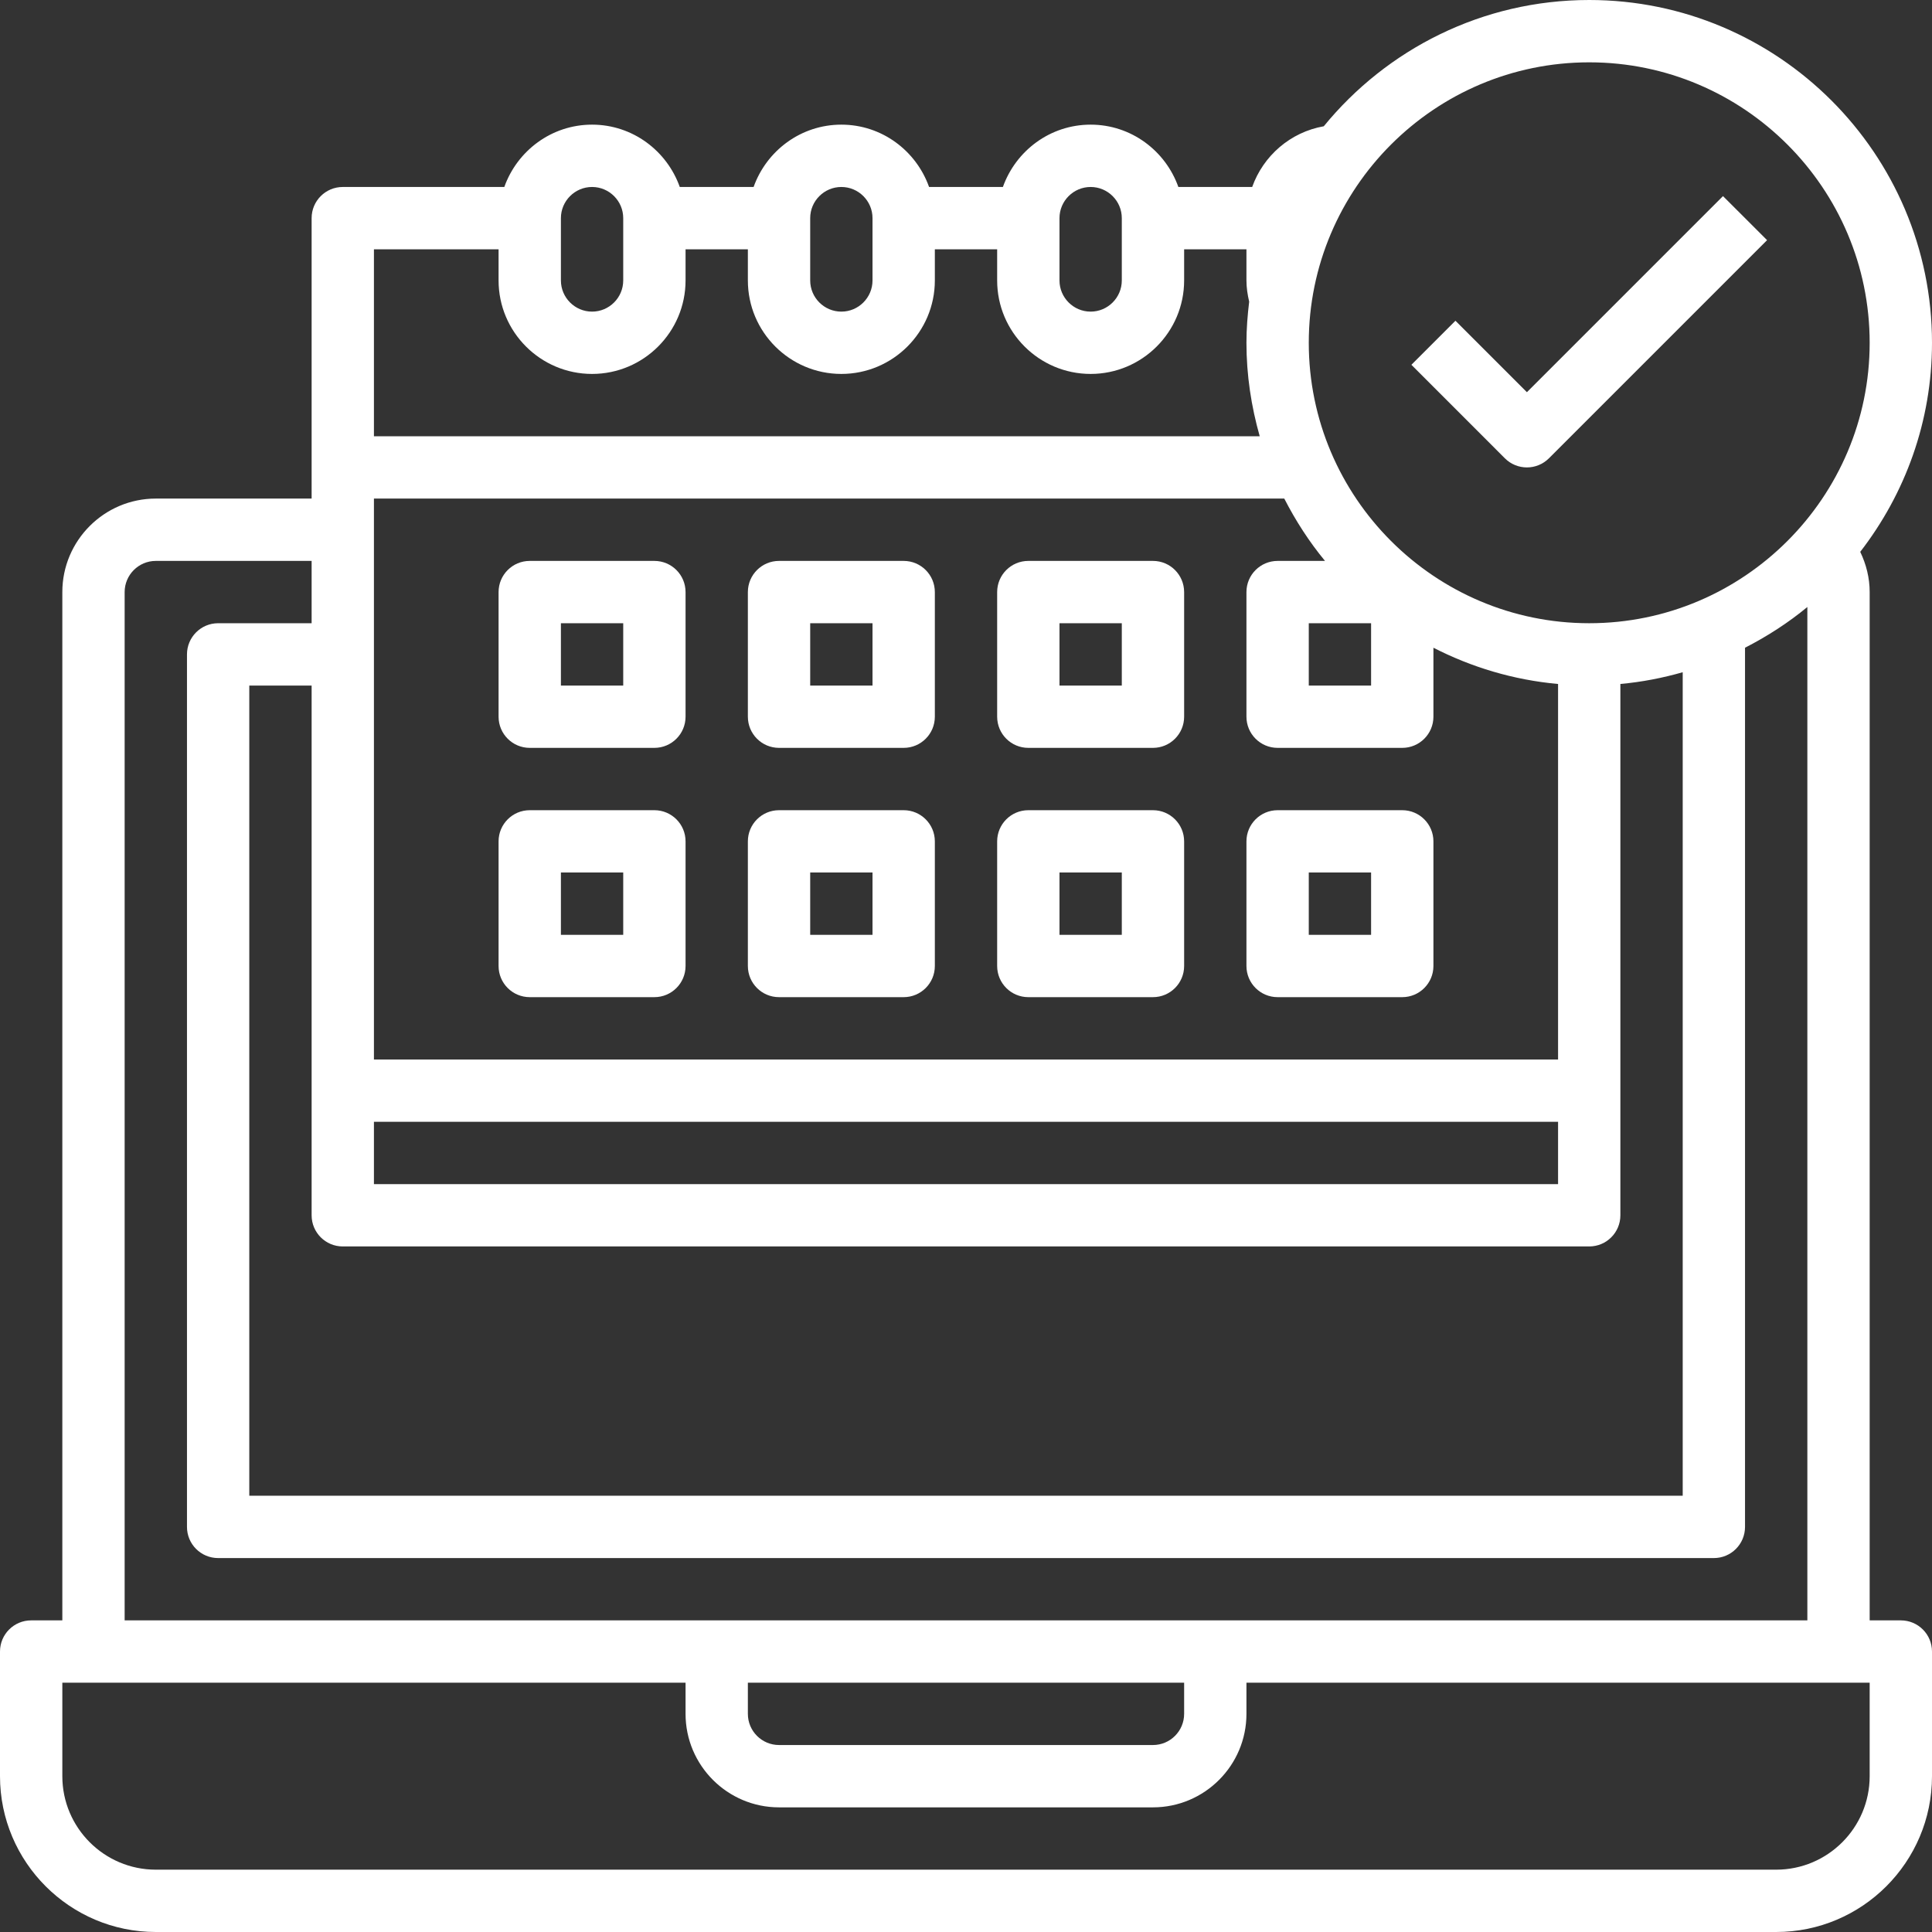<?xml version="1.0" encoding="UTF-8"?>
<svg width="95px" height="95px" viewBox="0 0 95 95" version="1.1" xmlns="http://www.w3.org/2000/svg" xmlns:xlink="http://www.w3.org/1999/xlink">
    <rect x="0" y="0" width="95" height="95" fill="#333333" stroke="none"/>
    <!-- Generator: Sketch 60.1 (88133) - https://sketch.com -->
    <title>ic_salida_white</title>
    <desc>Created with Sketch.</desc>
    <g id="Page-1" stroke="none" stroke-width="1" fill="none" fill-rule="evenodd">
        <g id="08_Logística" transform="translate(-275, -5400)" fill="#FFFFFF">
            <g id="Group-45" transform="translate(-5, 1895)">
                <g id="Group-29">
                    <g id="Group-25" transform="translate(5, 2964)">
                        <g id="ic_salida_white" transform="translate(275, 541)">
                            <g id="online-appointment">
                                <path d="M93.468,79.677 L91.935,79.677 L91.935,29.113 C91.935,28.414 91.765,27.748 91.471,27.135 C93.675,24.286 95,20.727 95,16.855 C95,7.562 87.438,0 78.145,0 C72.886,0 68.185,2.424 65.092,6.209 C63.451,6.498 62.121,7.657 61.572,9.194 L57.942,9.194 C57.31,7.415 55.624,6.129 53.629,6.129 C51.634,6.129 49.949,7.415 49.314,9.194 L45.684,9.194 C45.051,7.415 43.366,6.129 41.371,6.129 C39.376,6.129 37.69,7.415 37.056,9.194 L33.426,9.194 C32.793,7.415 31.108,6.129 29.113,6.129 C27.118,6.129 25.432,7.415 24.798,9.194 L16.855,9.194 C16.009,9.194 15.323,9.88 15.323,10.726 L15.323,24.516 L7.661,24.516 C5.127,24.516 3.065,26.579 3.065,29.113 L3.065,79.677 L1.532,79.677 C0.686,79.677 0,80.362 0,81.21 L0,87.339 C0,91.563 3.437,95 7.661,95 L87.339,95 C91.563,95 95,91.563 95,87.339 L95,81.21 C95,80.362 94.314,79.677 93.468,79.677 Z M78.145,3.065 C85.748,3.065 91.935,9.252 91.935,16.855 C91.935,24.458 85.748,30.645 78.145,30.645 C70.542,30.645 64.355,24.458 64.355,16.855 C64.355,9.252 70.542,3.065 78.145,3.065 Z M65.153,27.581 L62.823,27.581 C61.977,27.581 61.29,28.267 61.29,29.113 L61.29,35.242 C61.29,36.088 61.977,36.774 62.823,36.774 L68.952,36.774 C69.797,36.774 70.484,36.088 70.484,35.242 L70.484,31.85 C72.355,32.809 74.422,33.434 76.613,33.633 L76.613,52.097 L18.387,52.097 L18.387,24.516 L63.15,24.516 C63.711,25.61 64.376,26.641 65.153,27.581 Z M67.419,30.645 L67.419,33.71 L64.355,33.71 L64.355,30.645 L67.419,30.645 Z M18.387,55.161 L76.613,55.161 L76.613,58.226 L18.387,58.226 L18.387,55.161 Z M16.855,61.29 L78.145,61.29 C78.991,61.29 79.677,60.605 79.677,59.758 L79.677,33.632 C80.732,33.537 81.754,33.337 82.742,33.055 L82.742,73.548 L12.258,73.548 L12.258,33.71 L15.323,33.71 L15.323,59.758 C15.323,60.605 16.009,61.29 16.855,61.29 Z M52.097,10.726 C52.097,9.882 52.785,9.194 53.629,9.194 C54.473,9.194 55.161,9.882 55.161,10.726 L55.161,13.79 C55.161,14.635 54.473,15.323 53.629,15.323 C52.785,15.323 52.097,14.635 52.097,13.79 L52.097,10.726 Z M39.839,10.726 C39.839,9.882 40.527,9.194 41.371,9.194 C42.215,9.194 42.903,9.882 42.903,10.726 L42.903,13.79 C42.903,14.635 42.215,15.323 41.371,15.323 C40.527,15.323 39.839,14.635 39.839,13.79 L39.839,10.726 Z M27.581,10.726 C27.581,9.882 28.269,9.194 29.113,9.194 C29.957,9.194 30.645,9.882 30.645,10.726 L30.645,13.79 C30.645,14.635 29.957,15.323 29.113,15.323 C28.269,15.323 27.581,14.635 27.581,13.79 L27.581,10.726 Z M24.516,12.258 L24.516,13.79 C24.516,16.325 26.579,18.387 29.113,18.387 C31.647,18.387 33.71,16.325 33.71,13.79 L33.71,12.258 L36.774,12.258 L36.774,13.79 C36.774,16.325 38.837,18.387 41.371,18.387 C43.905,18.387 45.968,16.325 45.968,13.79 L45.968,12.258 L49.032,12.258 L49.032,13.79 C49.032,16.325 51.095,18.387 53.629,18.387 C56.163,18.387 58.226,16.325 58.226,13.79 L58.226,12.258 L61.29,12.258 L61.29,13.79 C61.29,14.144 61.344,14.492 61.424,14.834 C61.344,15.497 61.29,16.17 61.29,16.855 C61.29,18.45 61.528,19.988 61.943,21.452 L18.387,21.452 L18.387,12.258 L24.516,12.258 Z M6.129,29.113 C6.129,28.269 6.817,27.581 7.661,27.581 L15.323,27.581 L15.323,30.645 L10.726,30.645 C9.88,30.645 9.194,31.332 9.194,32.177 L9.194,75.081 C9.194,75.928 9.88,76.613 10.726,76.613 L84.274,76.613 C85.12,76.613 85.806,75.928 85.806,75.081 L85.806,31.85 C86.9,31.289 87.932,30.624 88.871,29.847 L88.871,79.677 L6.129,79.677 L6.129,29.113 Z M36.774,82.742 L58.226,82.742 L58.226,84.274 C58.226,85.12 57.538,85.806 56.694,85.806 L38.306,85.806 C37.462,85.806 36.774,85.12 36.774,84.274 L36.774,82.742 Z M91.935,87.339 C91.935,89.873 89.873,91.935 87.339,91.935 L7.661,91.935 C5.127,91.935 3.065,89.873 3.065,87.339 L3.065,82.742 L33.71,82.742 L33.71,84.274 C33.71,86.809 35.772,88.871 38.306,88.871 L56.694,88.871 C59.228,88.871 61.29,86.809 61.29,84.274 L61.29,82.742 L91.935,82.742 L91.935,87.339 Z" id="Shape"></path>
                                <path d="M75.081,22.984 C75.473,22.984 75.865,22.834 76.164,22.535 L86.89,11.809 L84.723,9.643 L75.081,19.285 L71.567,15.772 L69.401,17.938 L73.997,22.535 C74.296,22.834 74.688,22.984 75.081,22.984 L75.081,22.984 Z" id="Path"></path>
                                <path d="M26.048,36.774 L32.177,36.774 C33.023,36.774 33.71,36.088 33.71,35.242 L33.71,29.113 C33.71,28.267 33.023,27.581 32.177,27.581 L26.048,27.581 C25.203,27.581 24.516,28.267 24.516,29.113 L24.516,35.242 C24.516,36.088 25.203,36.774 26.048,36.774 Z M27.581,30.645 L30.645,30.645 L30.645,33.71 L27.581,33.71 L27.581,30.645 Z" id="Shape"></path>
                                <path d="M38.306,36.774 L44.435,36.774 C45.281,36.774 45.968,36.088 45.968,35.242 L45.968,29.113 C45.968,28.267 45.281,27.581 44.435,27.581 L38.306,27.581 C37.461,27.581 36.774,28.267 36.774,29.113 L36.774,35.242 C36.774,36.088 37.461,36.774 38.306,36.774 Z M39.839,30.645 L42.903,30.645 L42.903,33.71 L39.839,33.71 L39.839,30.645 Z" id="Shape"></path>
                                <path d="M50.565,36.774 L56.694,36.774 C57.539,36.774 58.226,36.088 58.226,35.242 L58.226,29.113 C58.226,28.267 57.539,27.581 56.694,27.581 L50.565,27.581 C49.719,27.581 49.032,28.267 49.032,29.113 L49.032,35.242 C49.032,36.088 49.719,36.774 50.565,36.774 Z M52.097,30.645 L55.161,30.645 L55.161,33.71 L52.097,33.71 L52.097,30.645 Z" id="Shape"></path>
                                <path d="M26.048,49.032 L32.177,49.032 C33.023,49.032 33.71,48.346 33.71,47.5 L33.71,41.371 C33.71,40.525 33.023,39.839 32.177,39.839 L26.048,39.839 C25.203,39.839 24.516,40.525 24.516,41.371 L24.516,47.5 C24.516,48.346 25.203,49.032 26.048,49.032 Z M27.581,42.903 L30.645,42.903 L30.645,45.968 L27.581,45.968 L27.581,42.903 Z" id="Shape"></path>
                                <path d="M38.306,49.032 L44.435,49.032 C45.281,49.032 45.968,48.346 45.968,47.5 L45.968,41.371 C45.968,40.525 45.281,39.839 44.435,39.839 L38.306,39.839 C37.461,39.839 36.774,40.525 36.774,41.371 L36.774,47.5 C36.774,48.346 37.461,49.032 38.306,49.032 Z M39.839,42.903 L42.903,42.903 L42.903,45.968 L39.839,45.968 L39.839,42.903 Z" id="Shape"></path>
                                <path d="M50.565,49.032 L56.694,49.032 C57.539,49.032 58.226,48.346 58.226,47.5 L58.226,41.371 C58.226,40.525 57.539,39.839 56.694,39.839 L50.565,39.839 C49.719,39.839 49.032,40.525 49.032,41.371 L49.032,47.5 C49.032,48.346 49.719,49.032 50.565,49.032 Z M52.097,42.903 L55.161,42.903 L55.161,45.968 L52.097,45.968 L52.097,42.903 Z" id="Shape"></path>
                                <path d="M62.823,49.032 L68.952,49.032 C69.797,49.032 70.484,48.346 70.484,47.5 L70.484,41.371 C70.484,40.525 69.797,39.839 68.952,39.839 L62.823,39.839 C61.977,39.839 61.29,40.525 61.29,41.371 L61.29,47.5 C61.29,48.346 61.977,49.032 62.823,49.032 Z M64.355,42.903 L67.419,42.903 L67.419,45.968 L64.355,45.968 L64.355,42.903 Z" id="Shape"></path>
                            </g>
                        </g>
                    </g>
                </g>
            </g>
        </g>
    </g>
</svg>